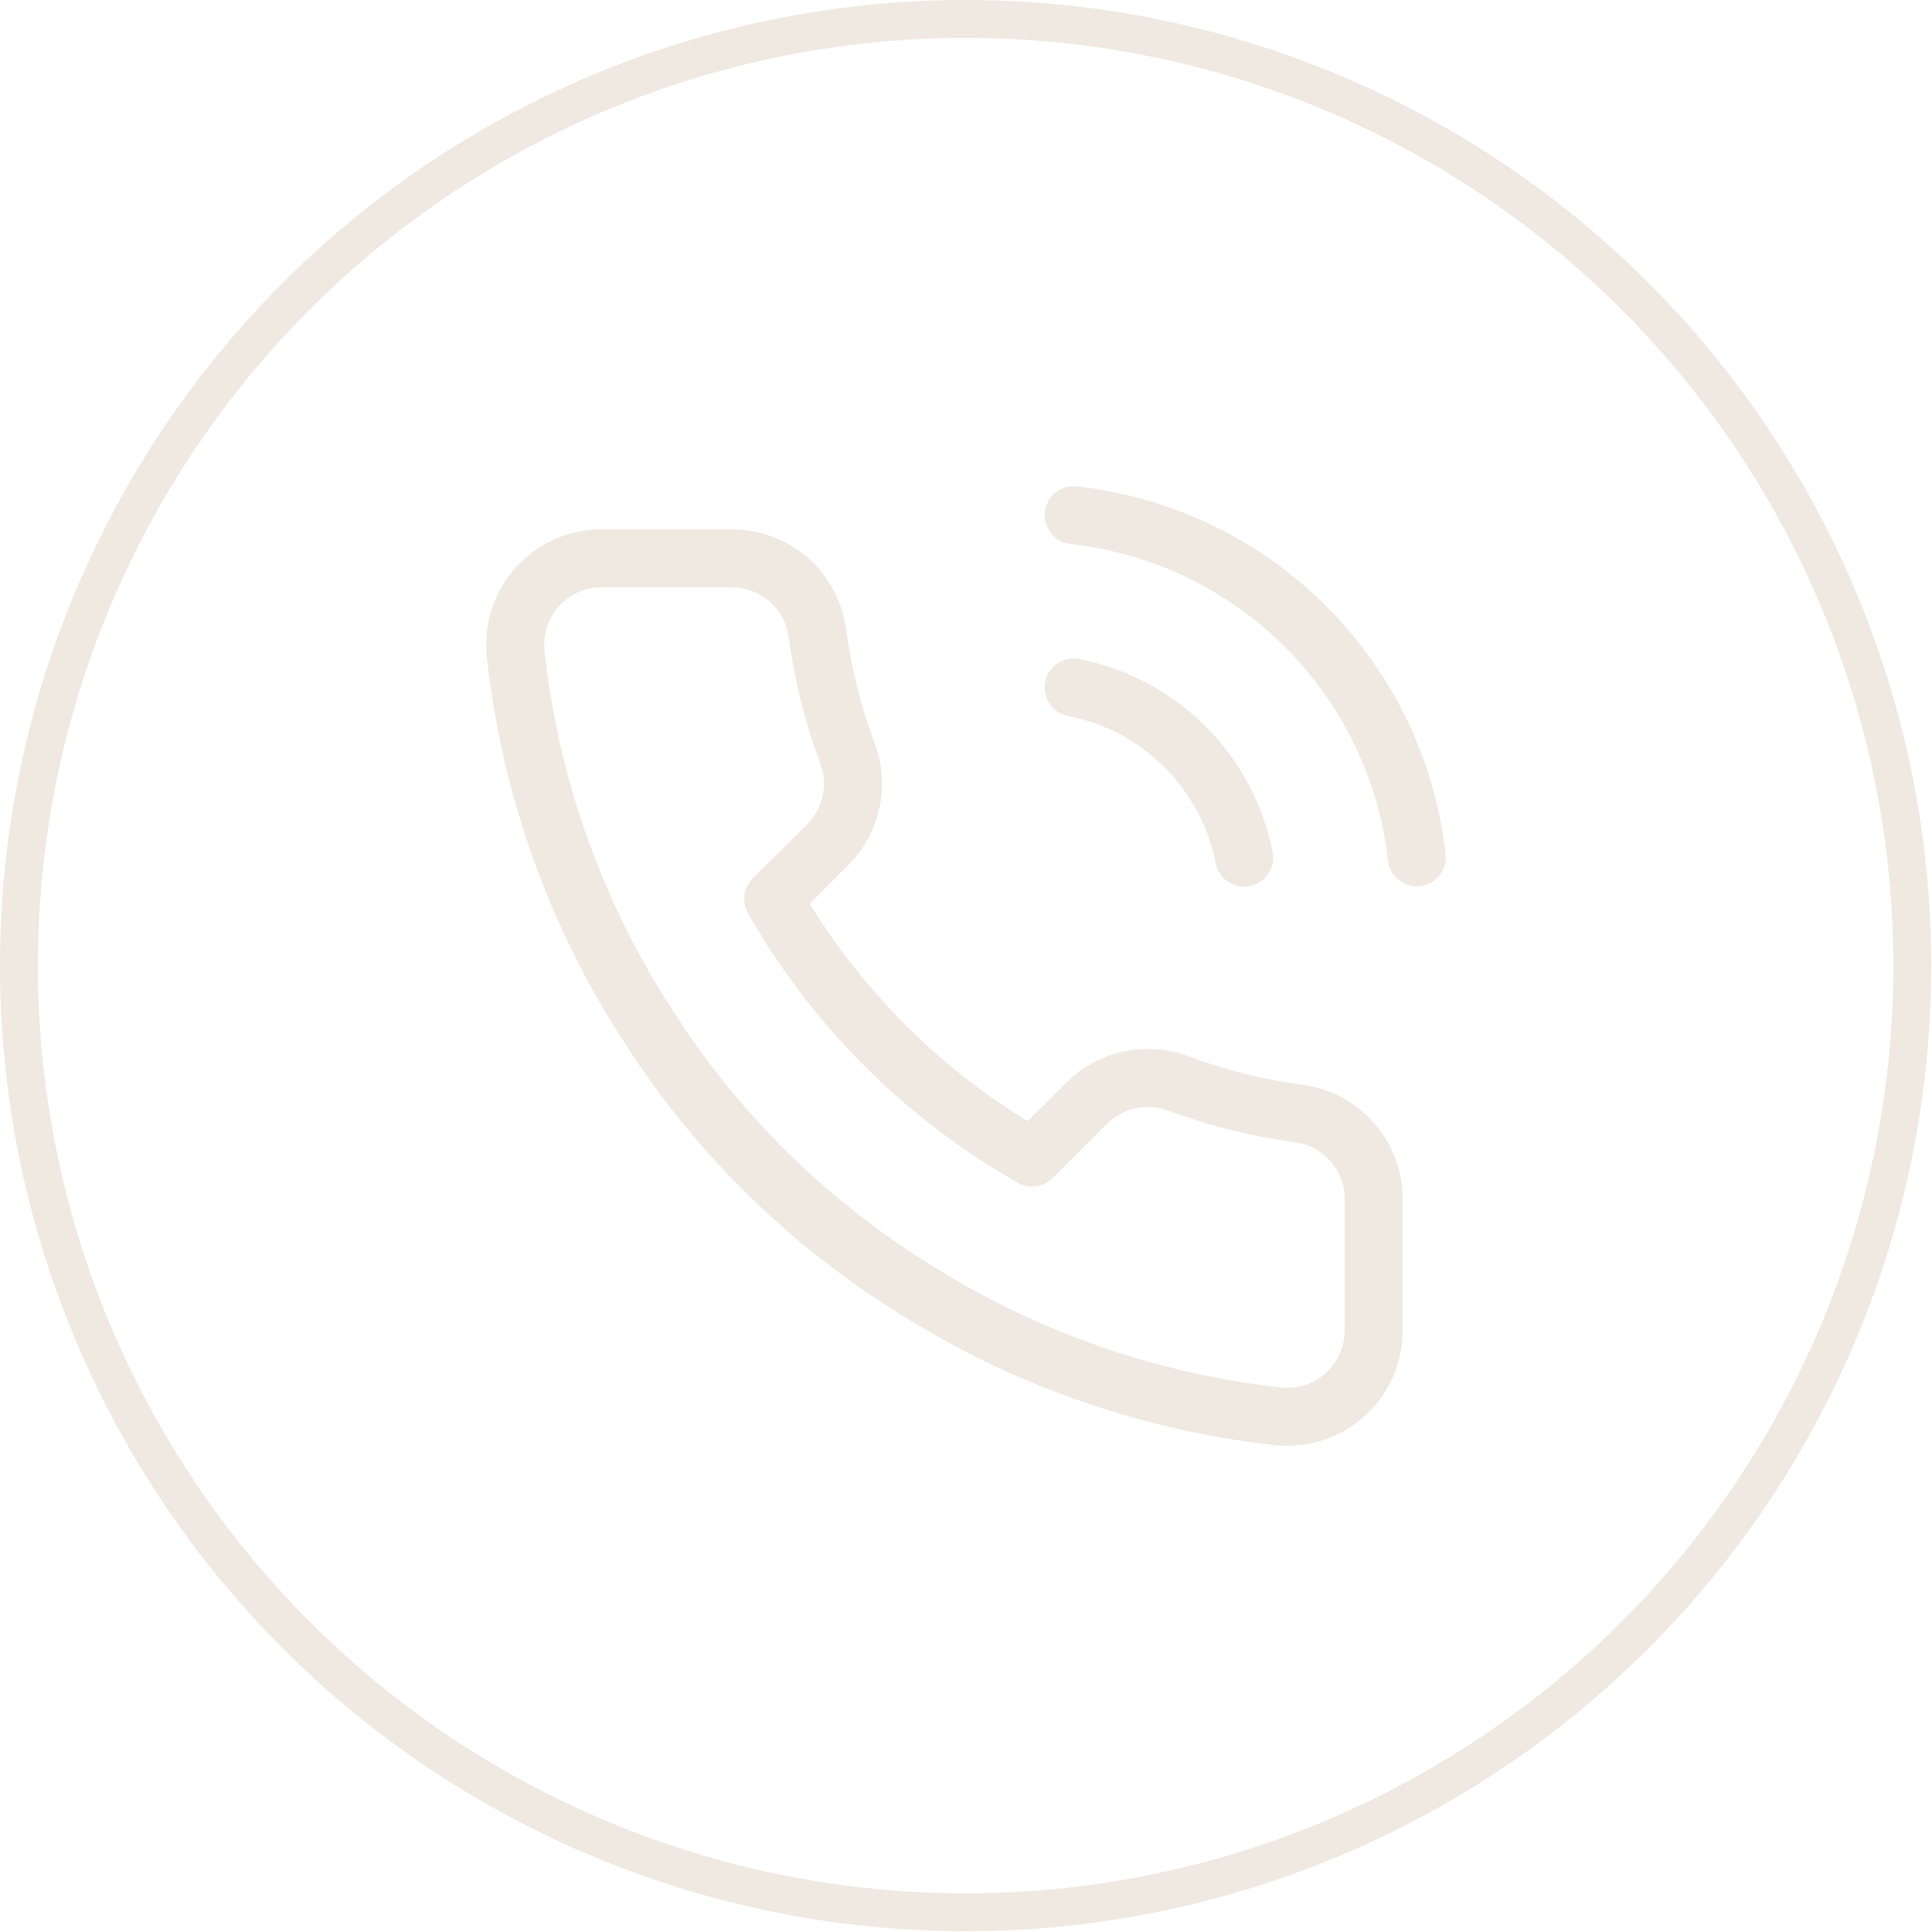 <svg width="30" height="30" viewBox="0 0 30 30" fill="none" xmlns="http://www.w3.org/2000/svg">
<circle cx="14.994" cy="14.994" r="14.7" stroke="#EFE9E1" stroke-width="0.588"/>
<path d="M16.672 10.676C17.326 10.803 17.928 11.123 18.399 11.594C18.871 12.064 19.191 12.665 19.319 13.318M16.672 8C18.032 8.151 19.3 8.759 20.268 9.724C21.236 10.689 21.847 11.954 22 13.312M21.33 18.65V20.657C21.331 20.843 21.292 21.027 21.218 21.198C21.143 21.369 21.033 21.522 20.895 21.648C20.758 21.774 20.596 21.87 20.419 21.93C20.242 21.989 20.055 22.011 19.869 21.995C17.806 21.771 15.825 21.067 14.085 19.941C12.465 18.914 11.092 17.543 10.063 15.927C8.93 14.182 8.225 12.195 8.005 10.127C7.989 9.942 8.011 9.756 8.07 9.58C8.13 9.404 8.225 9.242 8.35 9.105C8.476 8.968 8.629 8.858 8.799 8.783C8.969 8.708 9.153 8.669 9.339 8.669H11.35C11.675 8.666 11.991 8.781 12.237 8.992C12.484 9.204 12.645 9.498 12.69 9.82C12.775 10.462 12.933 11.092 13.16 11.699C13.25 11.939 13.269 12.199 13.216 12.449C13.162 12.699 13.038 12.929 12.858 13.111L12.007 13.96C12.961 15.635 14.35 17.022 16.028 17.974L16.879 17.125C17.062 16.945 17.292 16.821 17.542 16.767C17.793 16.714 18.054 16.733 18.294 16.823C18.902 17.05 19.534 17.207 20.177 17.292C20.503 17.338 20.8 17.501 21.012 17.752C21.225 18.002 21.338 18.322 21.33 18.65Z" stroke="#EFE9E1" stroke-width="0.9" stroke-linecap="round" stroke-linejoin="round"/>
</svg>
